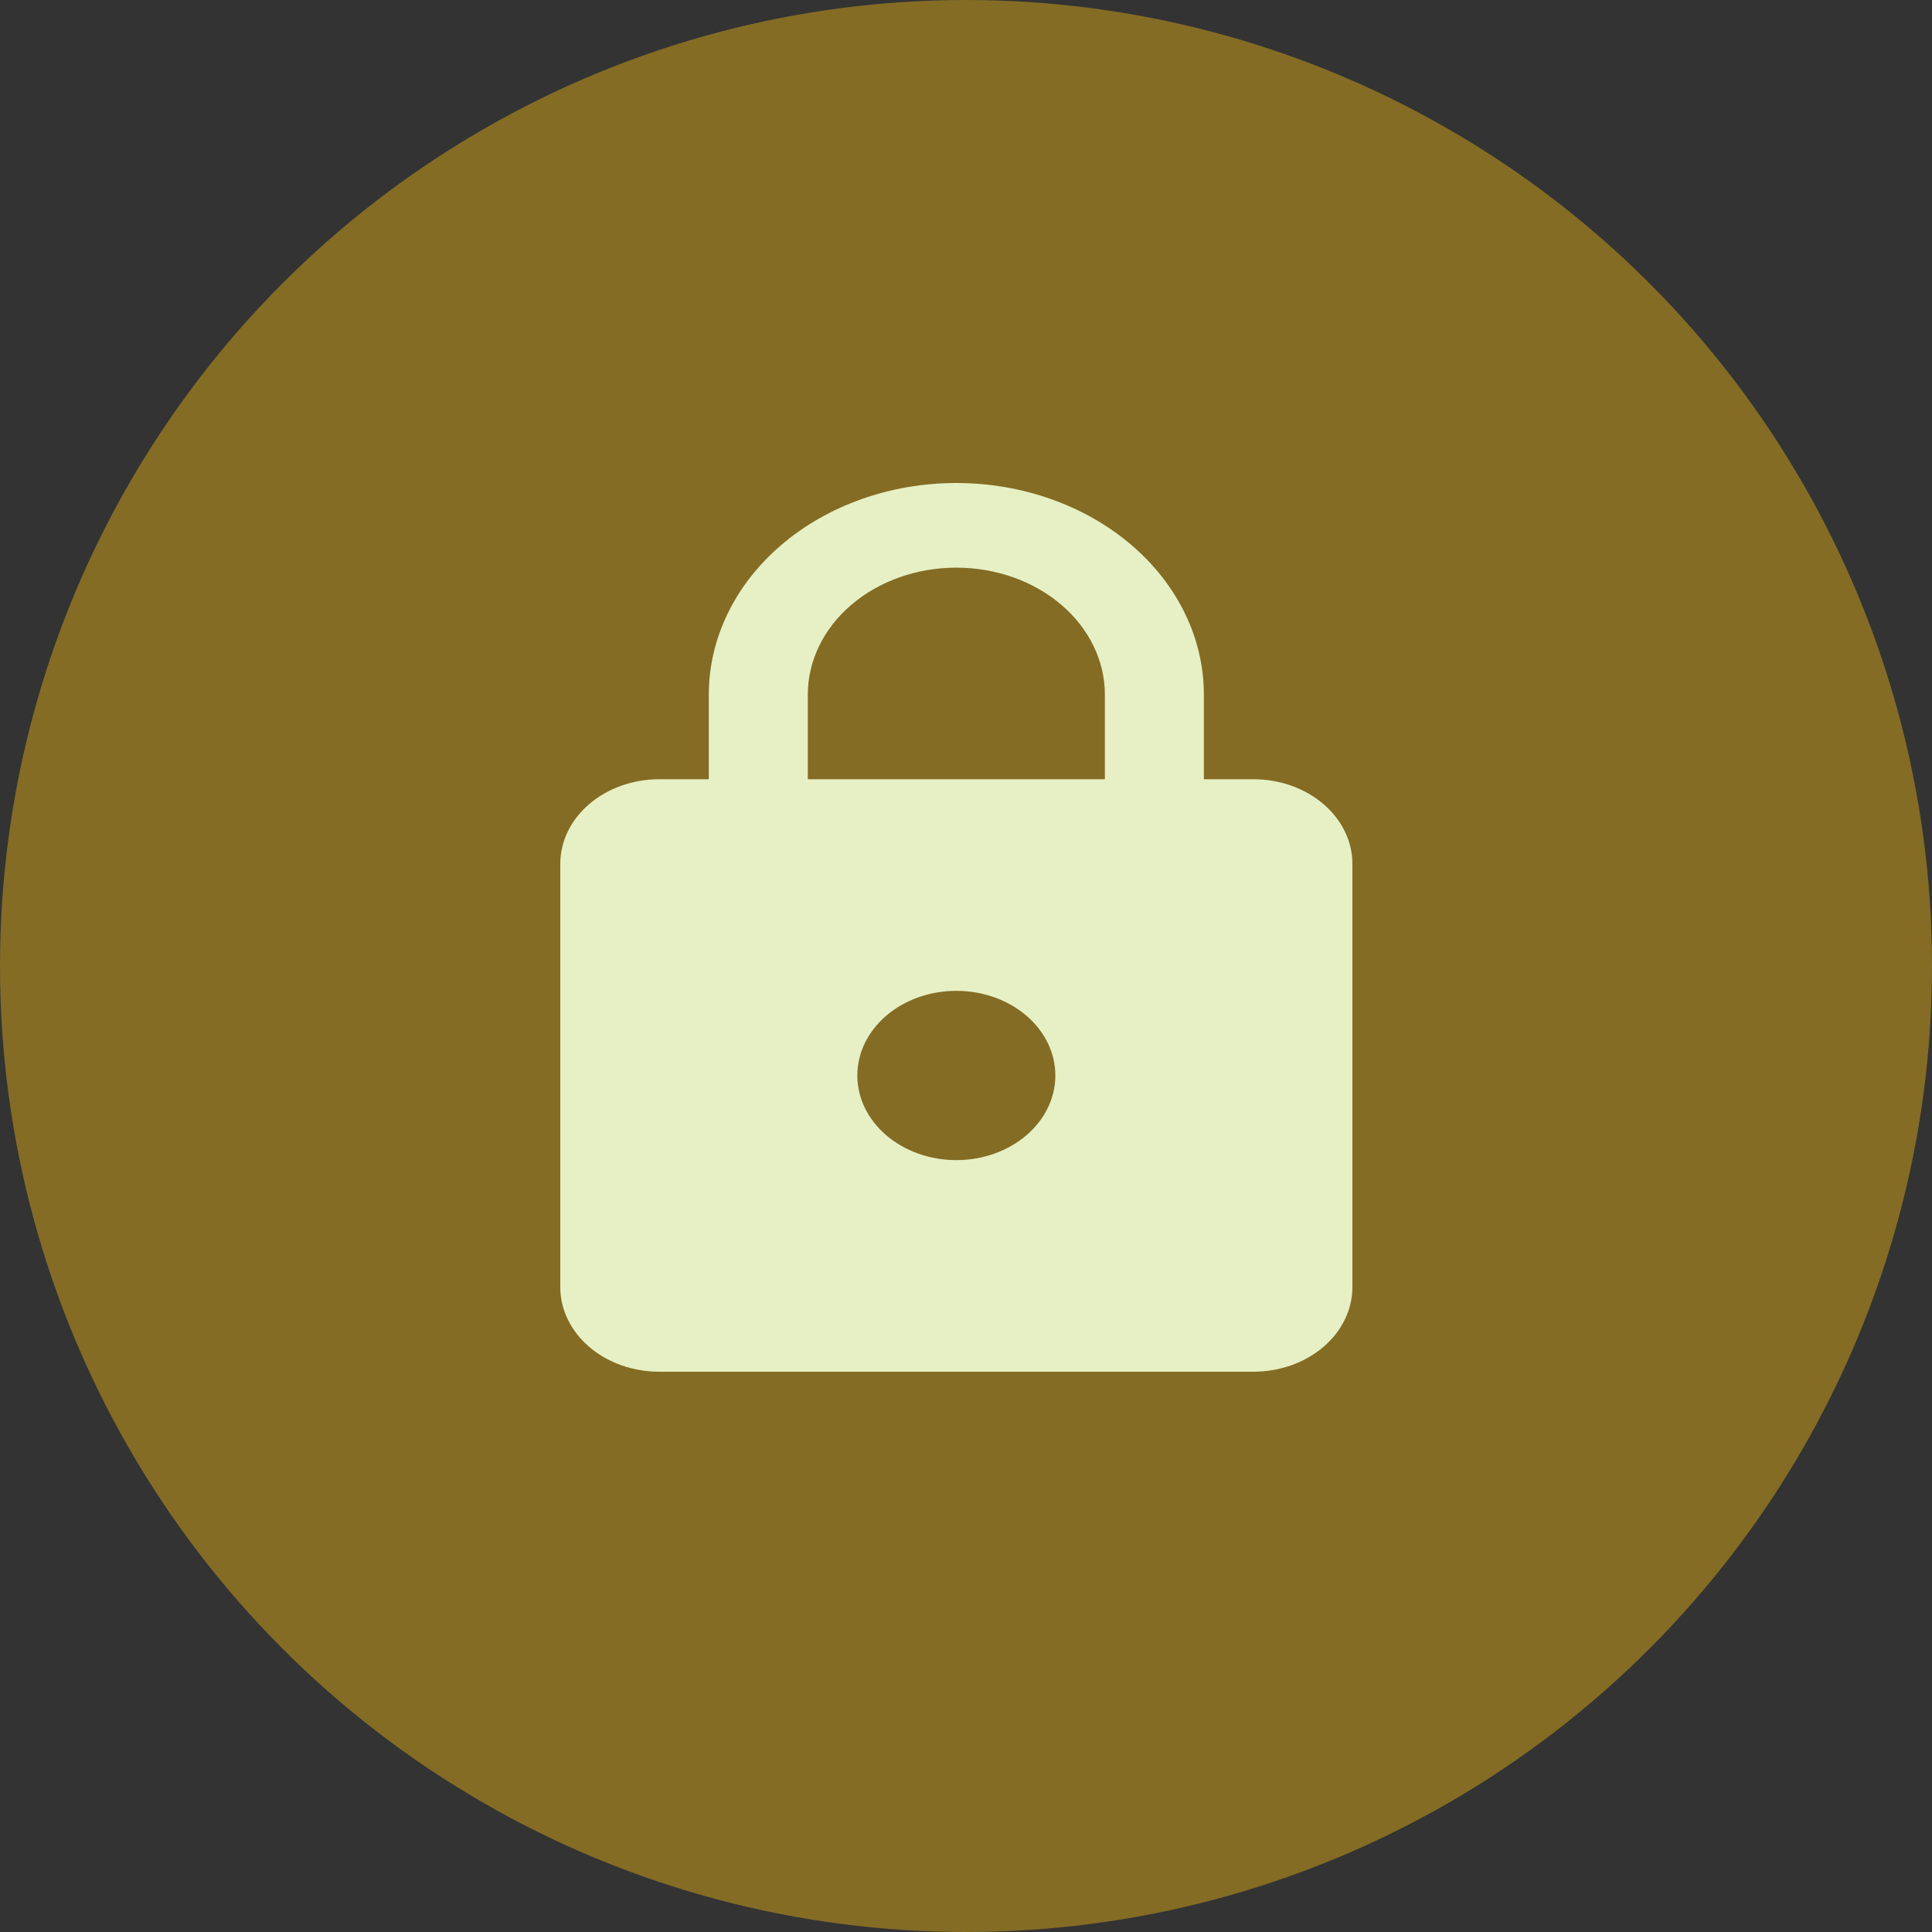 <svg width="100" height="100" viewBox="0 0 100 100" fill="none" xmlns="http://www.w3.org/2000/svg">
<rect x="0" y="0" width="100" height="100" fill="#333333" stroke="none"/>
<circle cx="50" cy="50" r="50" fill="#846C25"/>
<path d="M49.5 60.048C50.859 60.048 52.163 59.586 53.124 58.764C54.085 57.943 54.625 56.829 54.625 55.667C54.625 54.505 54.085 53.391 53.124 52.569C52.163 51.747 50.859 51.286 49.5 51.286C48.141 51.286 46.837 51.747 45.876 52.569C44.915 53.391 44.375 54.505 44.375 55.667C44.375 56.829 44.915 57.943 45.876 58.764C46.837 59.586 48.141 60.048 49.5 60.048ZM64.875 40.333C66.234 40.333 67.538 40.795 68.499 41.617C69.46 42.438 70 43.552 70 44.714V66.619C70 67.781 69.46 68.895 68.499 69.717C67.538 70.538 66.234 71 64.875 71H34.125C32.766 71 31.462 70.538 30.501 69.717C29.54 68.895 29 67.781 29 66.619V44.714C29 43.552 29.54 42.438 30.501 41.617C31.462 40.795 32.766 40.333 34.125 40.333H36.688V35.952C36.688 33.048 38.037 30.262 40.44 28.208C42.843 26.154 46.102 25 49.5 25C51.183 25 52.849 25.283 54.403 25.834C55.958 26.384 57.37 27.191 58.56 28.208C59.75 29.225 60.693 30.432 61.337 31.761C61.981 33.09 62.312 34.514 62.312 35.952V40.333H64.875ZM49.5 29.381C47.461 29.381 45.506 30.073 44.064 31.306C42.622 32.538 41.812 34.209 41.812 35.952V40.333H57.188V35.952C57.188 34.209 56.378 32.538 54.936 31.306C53.494 30.073 51.539 29.381 49.5 29.381Z" fill="#E6F0C4"/>
</svg>

